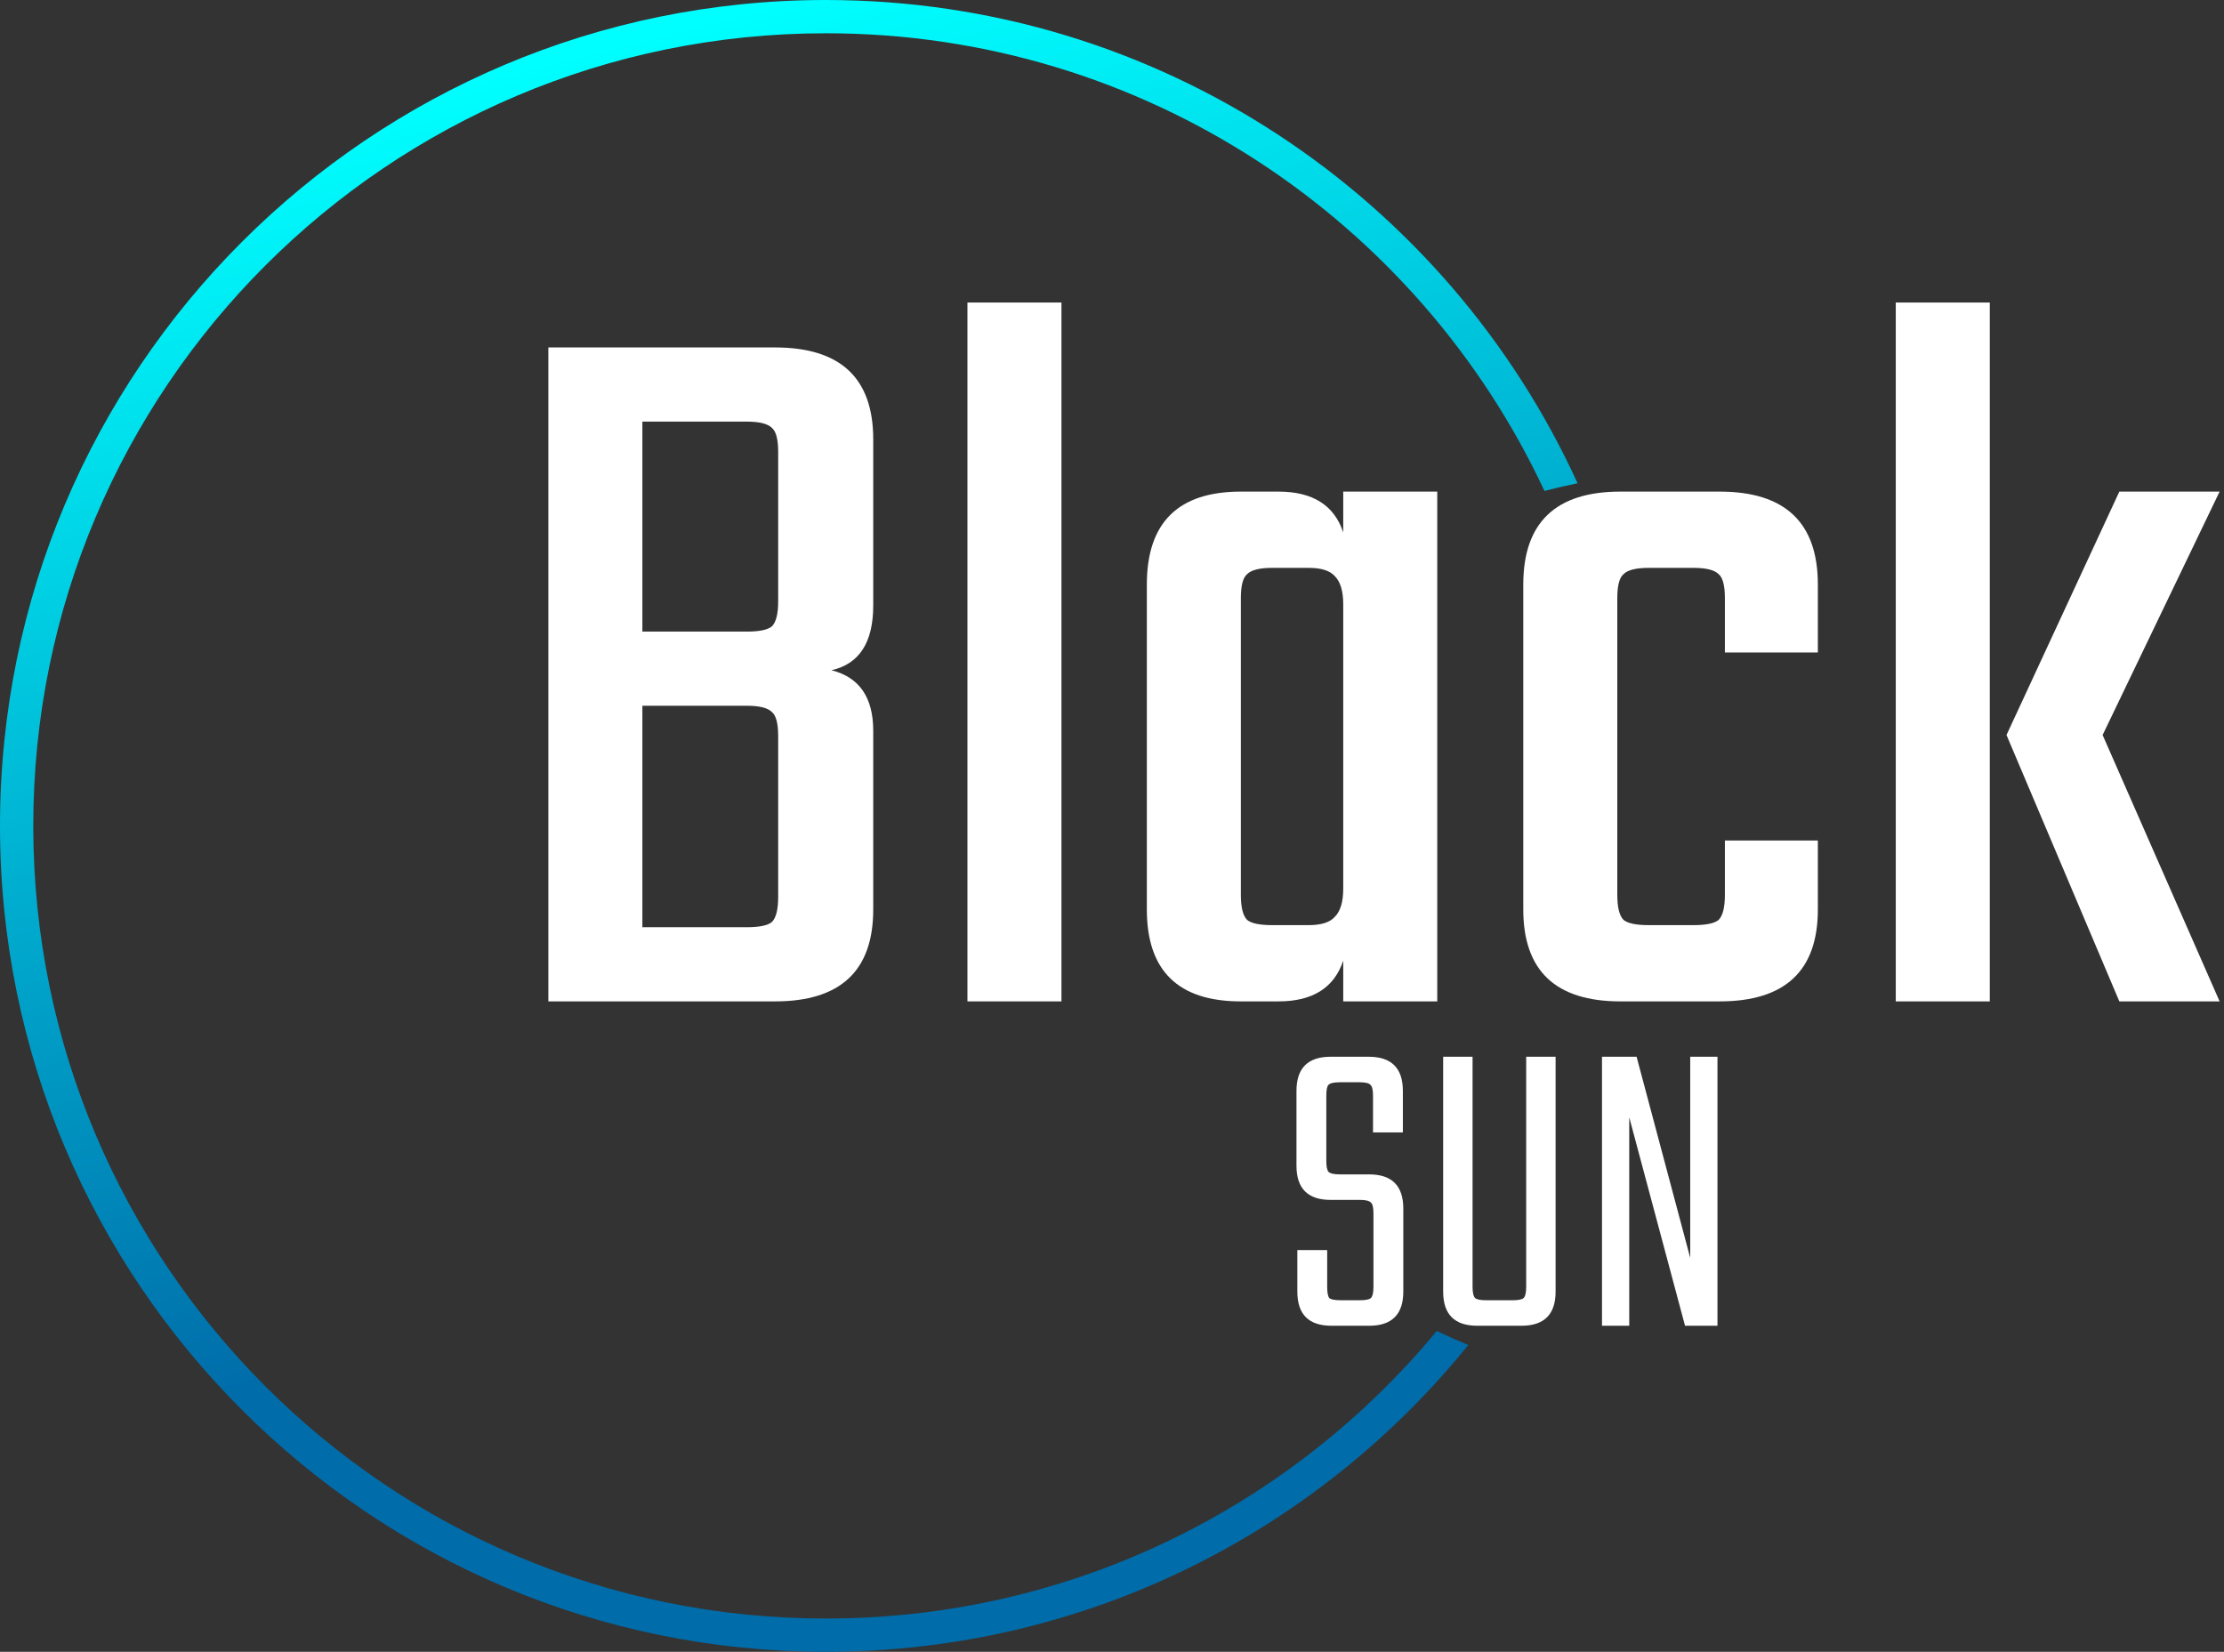 <svg width="1337" height="993" viewBox="0 0 1337 993" fill="none" xmlns="http://www.w3.org/2000/svg">
<rect x="0" y="0" width="1337" height="993" fill="#333333" stroke="none"/>
<path fill-rule="evenodd" clip-rule="evenodd" d="M863.765 800.113C776.364 905.718 644.289 973 496.5 973C233.336 973 20 759.664 20 496.5C20 233.336 233.336 20 496.5 20C687.701 20 852.6 132.614 928.486 295.133C935.035 293.423 941.673 291.884 948.391 290.522C870.136 119.118 697.229 0 496.5 0C222.291 0 0 222.291 0 496.5C0 770.709 222.291 993 496.5 993C652.485 993 791.669 921.068 882.691 808.566C876.261 805.921 869.95 803.101 863.765 800.113Z" fill="url(#paint0_linear_150_6)"/>
<path d="M825.68 773.599V729.399C825.68 725.933 825.16 723.766 824.12 722.899C823.08 721.859 820.914 721.339 817.62 721.339H799.94C786.247 721.339 779.4 714.493 779.4 700.799V655.819C779.4 642.126 786.247 635.279 799.94 635.279H822.82C836.514 635.279 843.36 642.126 843.36 655.819V680.779H825.42V658.679C825.42 655.213 824.9 653.046 823.86 652.179C822.994 651.139 820.827 650.619 817.36 650.619H805.4C801.934 650.619 799.68 651.139 798.64 652.179C797.774 653.046 797.34 655.213 797.34 658.679V697.939C797.34 701.233 797.774 703.399 798.64 704.439C799.68 705.479 801.934 705.999 805.4 705.999H823.08C836.774 705.999 843.62 712.846 843.62 726.539V776.459C843.62 790.153 836.774 796.999 823.08 796.999H800.46C786.767 796.999 779.92 790.153 779.92 776.459V751.499H797.86V773.599C797.86 777.066 798.294 779.319 799.16 780.359C800.2 781.226 802.454 781.659 805.92 781.659H817.62C820.914 781.659 823.08 781.226 824.12 780.359C825.16 779.319 825.68 777.066 825.68 773.599Z" fill="white"/>
<path d="M917.499 635.279H935.179V776.459C935.179 790.153 928.332 796.999 914.639 796.999H888.119C874.425 796.999 867.579 790.153 867.579 776.459V635.279H885.259V773.599C885.259 777.066 885.779 779.319 886.819 780.359C887.859 781.226 890.026 781.659 893.319 781.659H909.439C912.732 781.659 914.899 781.226 915.939 780.359C916.979 779.319 917.499 777.066 917.499 773.599V635.279Z" fill="white"/>
<path d="M1016.11 635.279H1032.49V796.999H1012.99L979.446 671.679V796.999H963.066V635.279H983.866L1016.11 756.179V635.279Z" fill="white"/>
<path d="M467.816 361.475V271.671C467.816 264.135 466.56 259.321 464.048 257.227C461.536 254.715 456.512 253.459 448.976 253.459H386.176V379.687H448.976C456.512 379.687 461.536 378.641 464.048 376.547C466.56 374.035 467.816 369.011 467.816 361.475ZM467.816 539.199V442.487C467.816 434.951 466.56 430.137 464.048 428.043C461.536 425.531 456.512 424.275 448.976 424.275H386.176V557.411H448.976C456.512 557.411 461.536 556.365 464.048 554.271C466.56 551.759 467.816 546.735 467.816 539.199ZM329.656 208.871H465.932C505.287 208.871 524.964 227.293 524.964 264.135V363.987C524.964 386.177 516.591 399.155 499.844 402.923C516.591 407.11 524.964 419.251 524.964 439.347V546.735C524.964 583.578 505.287 601.999 465.932 601.999H329.656V208.871Z" fill="white"/>
<path d="M638.117 601.999H581.597V181.867H638.117V601.999Z" fill="white"/>
<path d="M807.51 295.535H864.03V601.999H807.51V577.507C802.068 593.835 789.089 601.999 768.574 601.999H745.966C708.286 601.999 689.446 583.578 689.446 546.735V351.427C689.446 314.166 708.286 295.535 745.966 295.535H768.574C789.089 295.535 802.068 303.699 807.51 320.027V295.535ZM764.806 556.155H786.786C794.322 556.155 799.556 554.481 802.486 551.131C805.836 547.782 807.51 542.13 807.51 534.175V363.359C807.51 355.405 805.836 349.753 802.486 346.403C799.556 343.054 794.322 341.379 786.786 341.379H764.806C757.27 341.379 752.246 342.635 749.734 345.147C747.222 347.241 745.966 352.055 745.966 359.591V537.943C745.966 545.479 747.222 550.503 749.734 553.015C752.246 555.109 757.27 556.155 764.806 556.155Z" fill="white"/>
<path d="M1092.84 392.247H1036.95V359.591C1036.95 352.055 1035.7 347.241 1033.18 345.147C1030.67 342.635 1025.65 341.379 1018.11 341.379H991.107C983.571 341.379 978.547 342.635 976.035 345.147C973.523 347.241 972.267 352.055 972.267 359.591V537.943C972.267 545.479 973.523 550.503 976.035 553.015C978.547 555.109 983.571 556.155 991.107 556.155H1018.11C1025.65 556.155 1030.67 555.109 1033.18 553.015C1035.7 550.503 1036.95 545.479 1036.95 537.943V505.287H1092.84V546.735C1092.84 583.578 1073.17 601.999 1033.81 601.999H974.151C935.215 601.999 915.747 583.578 915.747 546.735V351.427C915.747 314.166 935.215 295.535 974.151 295.535H1033.81C1073.17 295.535 1092.84 314.166 1092.84 351.427V392.247Z" fill="white"/>
<path d="M1334.36 295.535L1264.03 441.859L1334.36 601.999H1274.08L1206.25 441.859L1274.08 295.535H1334.36ZM1139.68 601.999V181.867H1196.2V601.999H1139.68Z" fill="white"/>
<defs>
<linearGradient id="paint0_linear_150_6" x1="474.195" y1="-1.05947e-05" x2="655.909" y2="707.132" gradientUnits="userSpaceOnUse">
<stop stop-color="#00FFFF"/>
<stop offset="1" stop-color="#006CA9"/>
</linearGradient>
</defs>
</svg>
